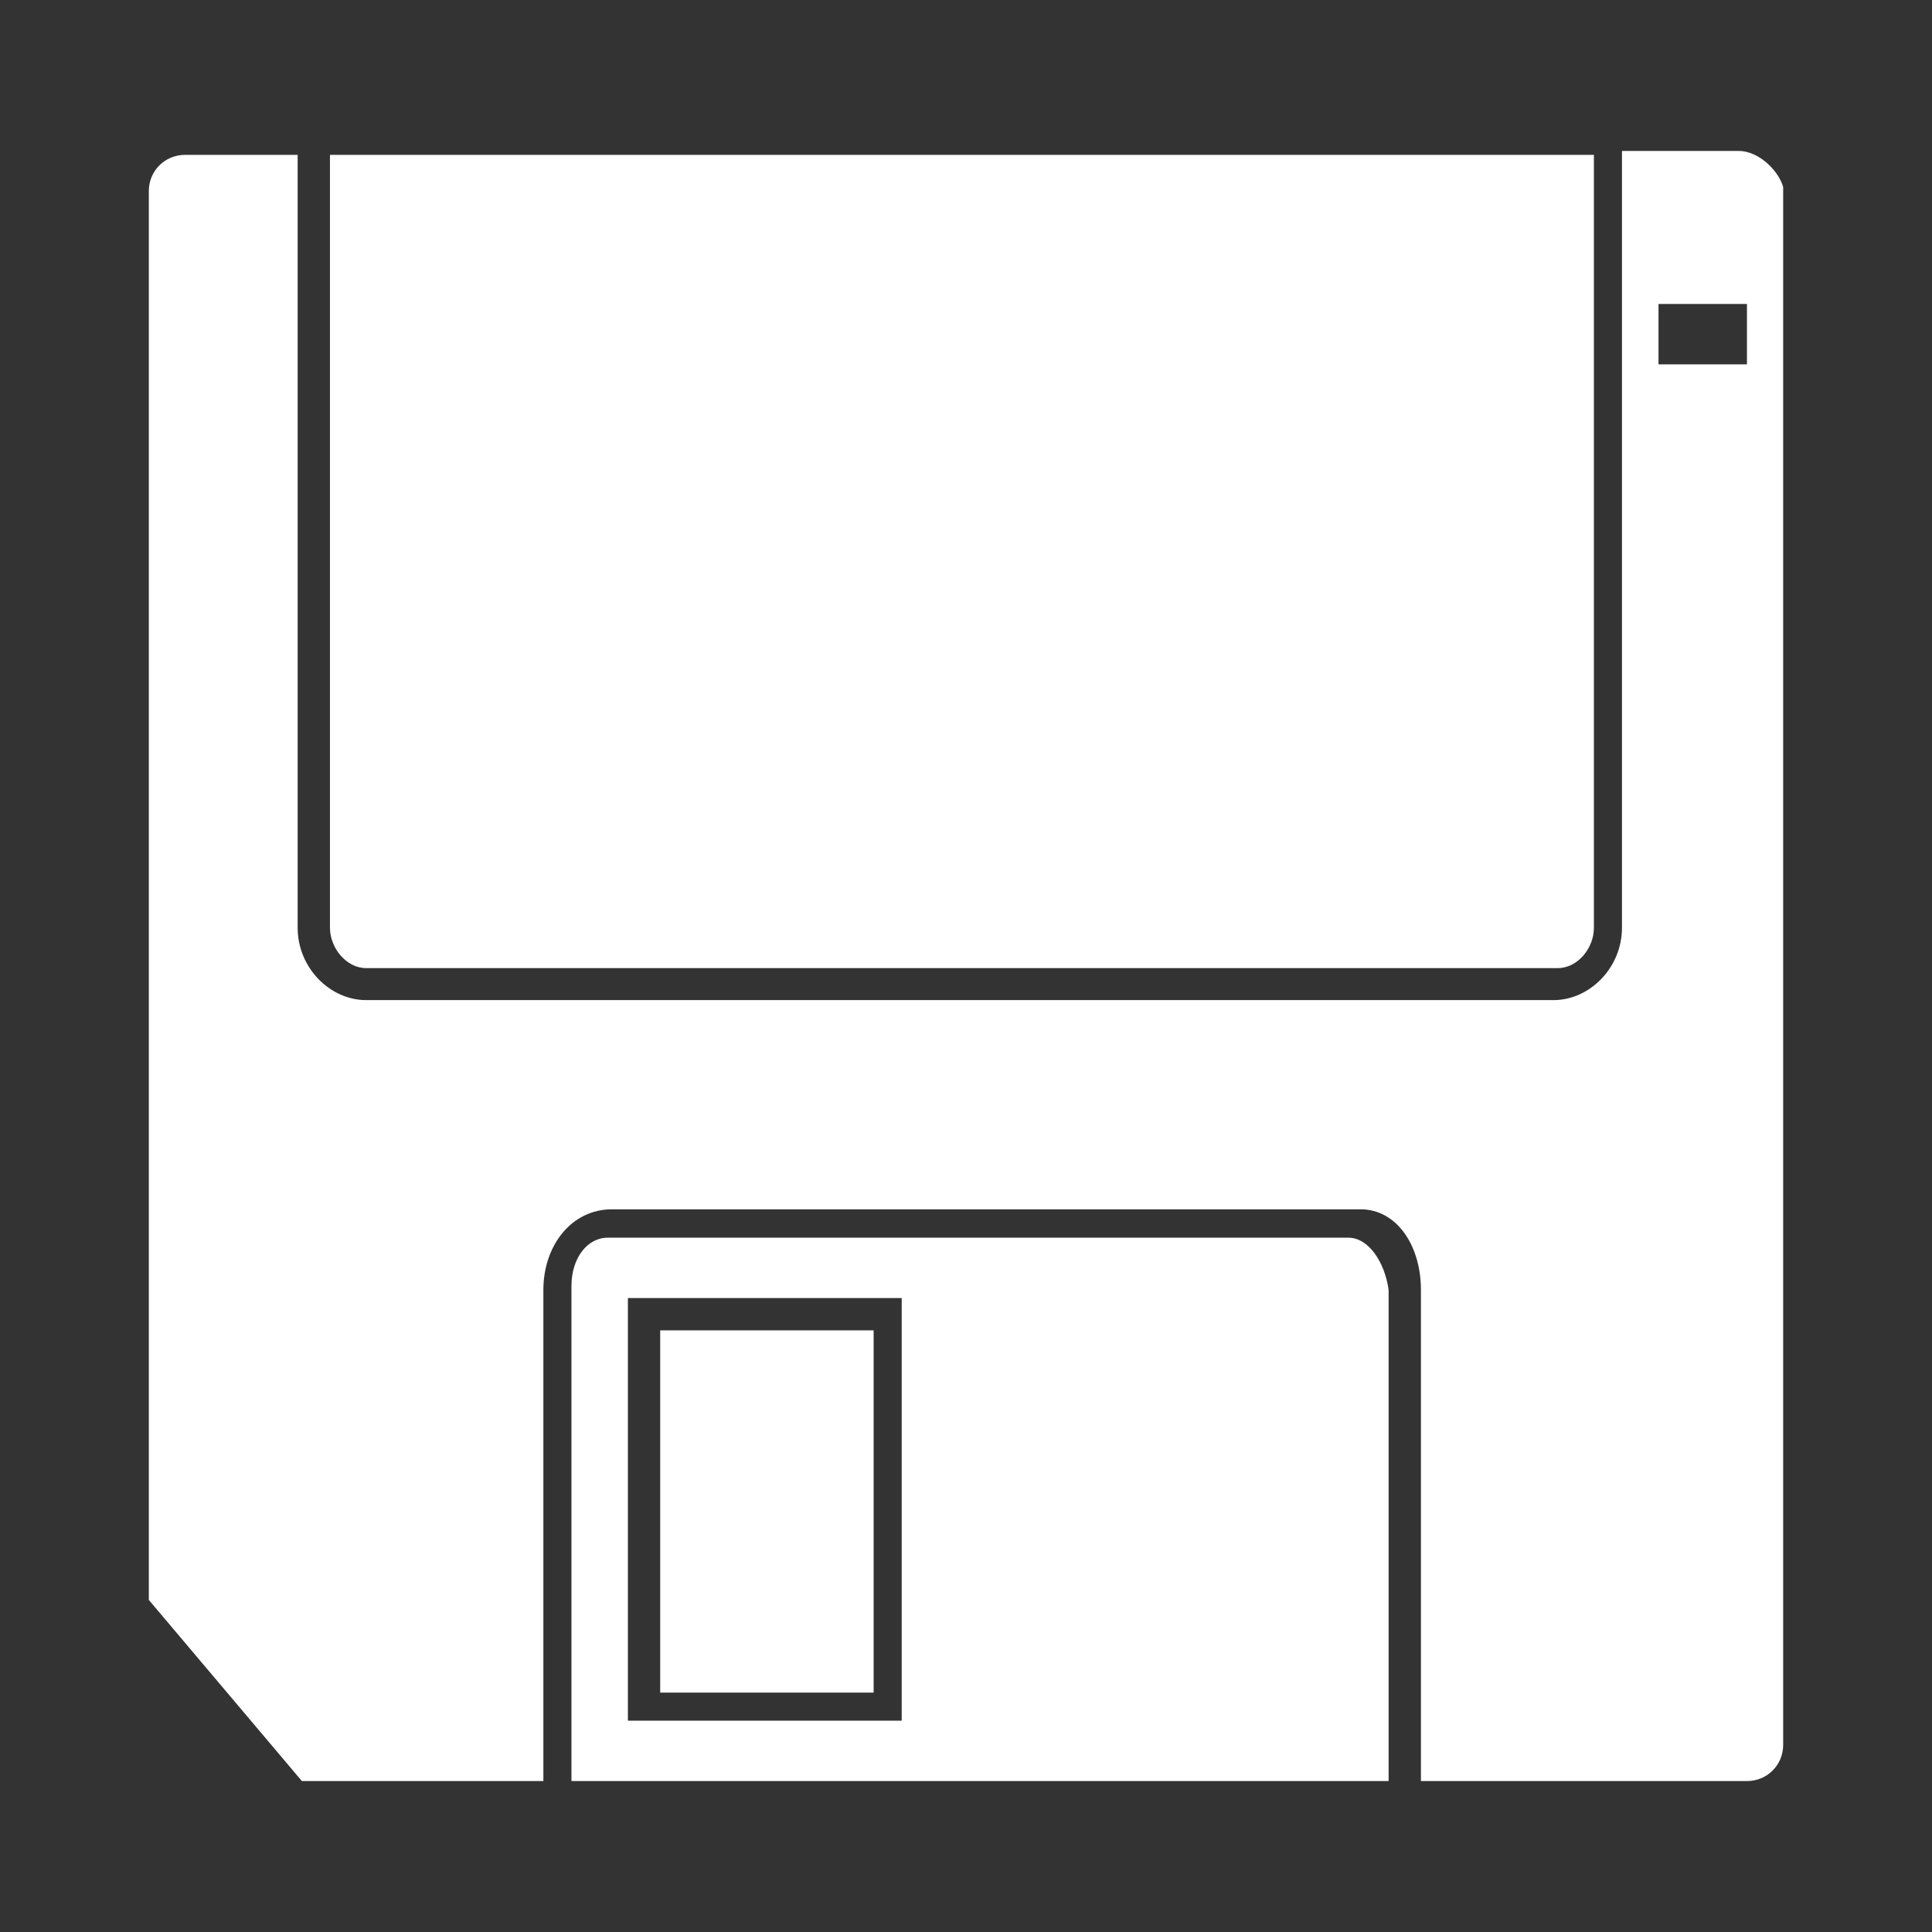 <?xml version="1.0" encoding="utf-8"?>
<svg version="1.1" xmlns="http://www.w3.org/2000/svg" xmlns:xlink="http://www.w3.org/1999/xlink" x="0px" y="0px" viewBox="0 0 64 64" style="enable-background:new 0 0 64 64;" xml:space="preserve">
<rect x="0" y="0" width="64" height="64" fill="#333333" stroke="none"/>
<style type="text/css">
	.st0{fill:#FFFFFF;}
</style>
<path class="st0" d="M57.6,5h-3.87v25.73c0,1.33-1.07,2.4-2.27,2.4H12.13c-1.2,0-2.27-1.07-2.27-2.4V5.13H6.13c-0.67,0-1.2,0.53-1.2,1.2V53L10,59h8V42.73c0-1.47,0.93-2.67,2.27-2.67h24.8c1.2,0,2,1.2,2,2.67V59h10.8c0.67,0,1.2-0.53,1.2-1.2V6.2C58.93,5.67,58.27,5,57.6,5z M57.87,12.07h-2.93v-2h2.93V12.07z"/>
<path class="st0" d="M12.13,32.07H51.6c0.67,0,1.2-0.67,1.2-1.33V5.13H10.93v25.6C10.93,31.4,11.47,32.07,12.13,32.07z"/>
<rect x="21.87" y="44.07" class="st0" width="7.07" height="12"/>
<path class="st0" d="M44.67,41H20.13c-0.67,0-1.2,0.67-1.2,1.6V59H46V42.73C45.87,41.8,45.33,41,44.67,41z M29.87,57H20.8V43h9.07C29.87,43,29.87,57,29.87,57z"/>
</svg>
